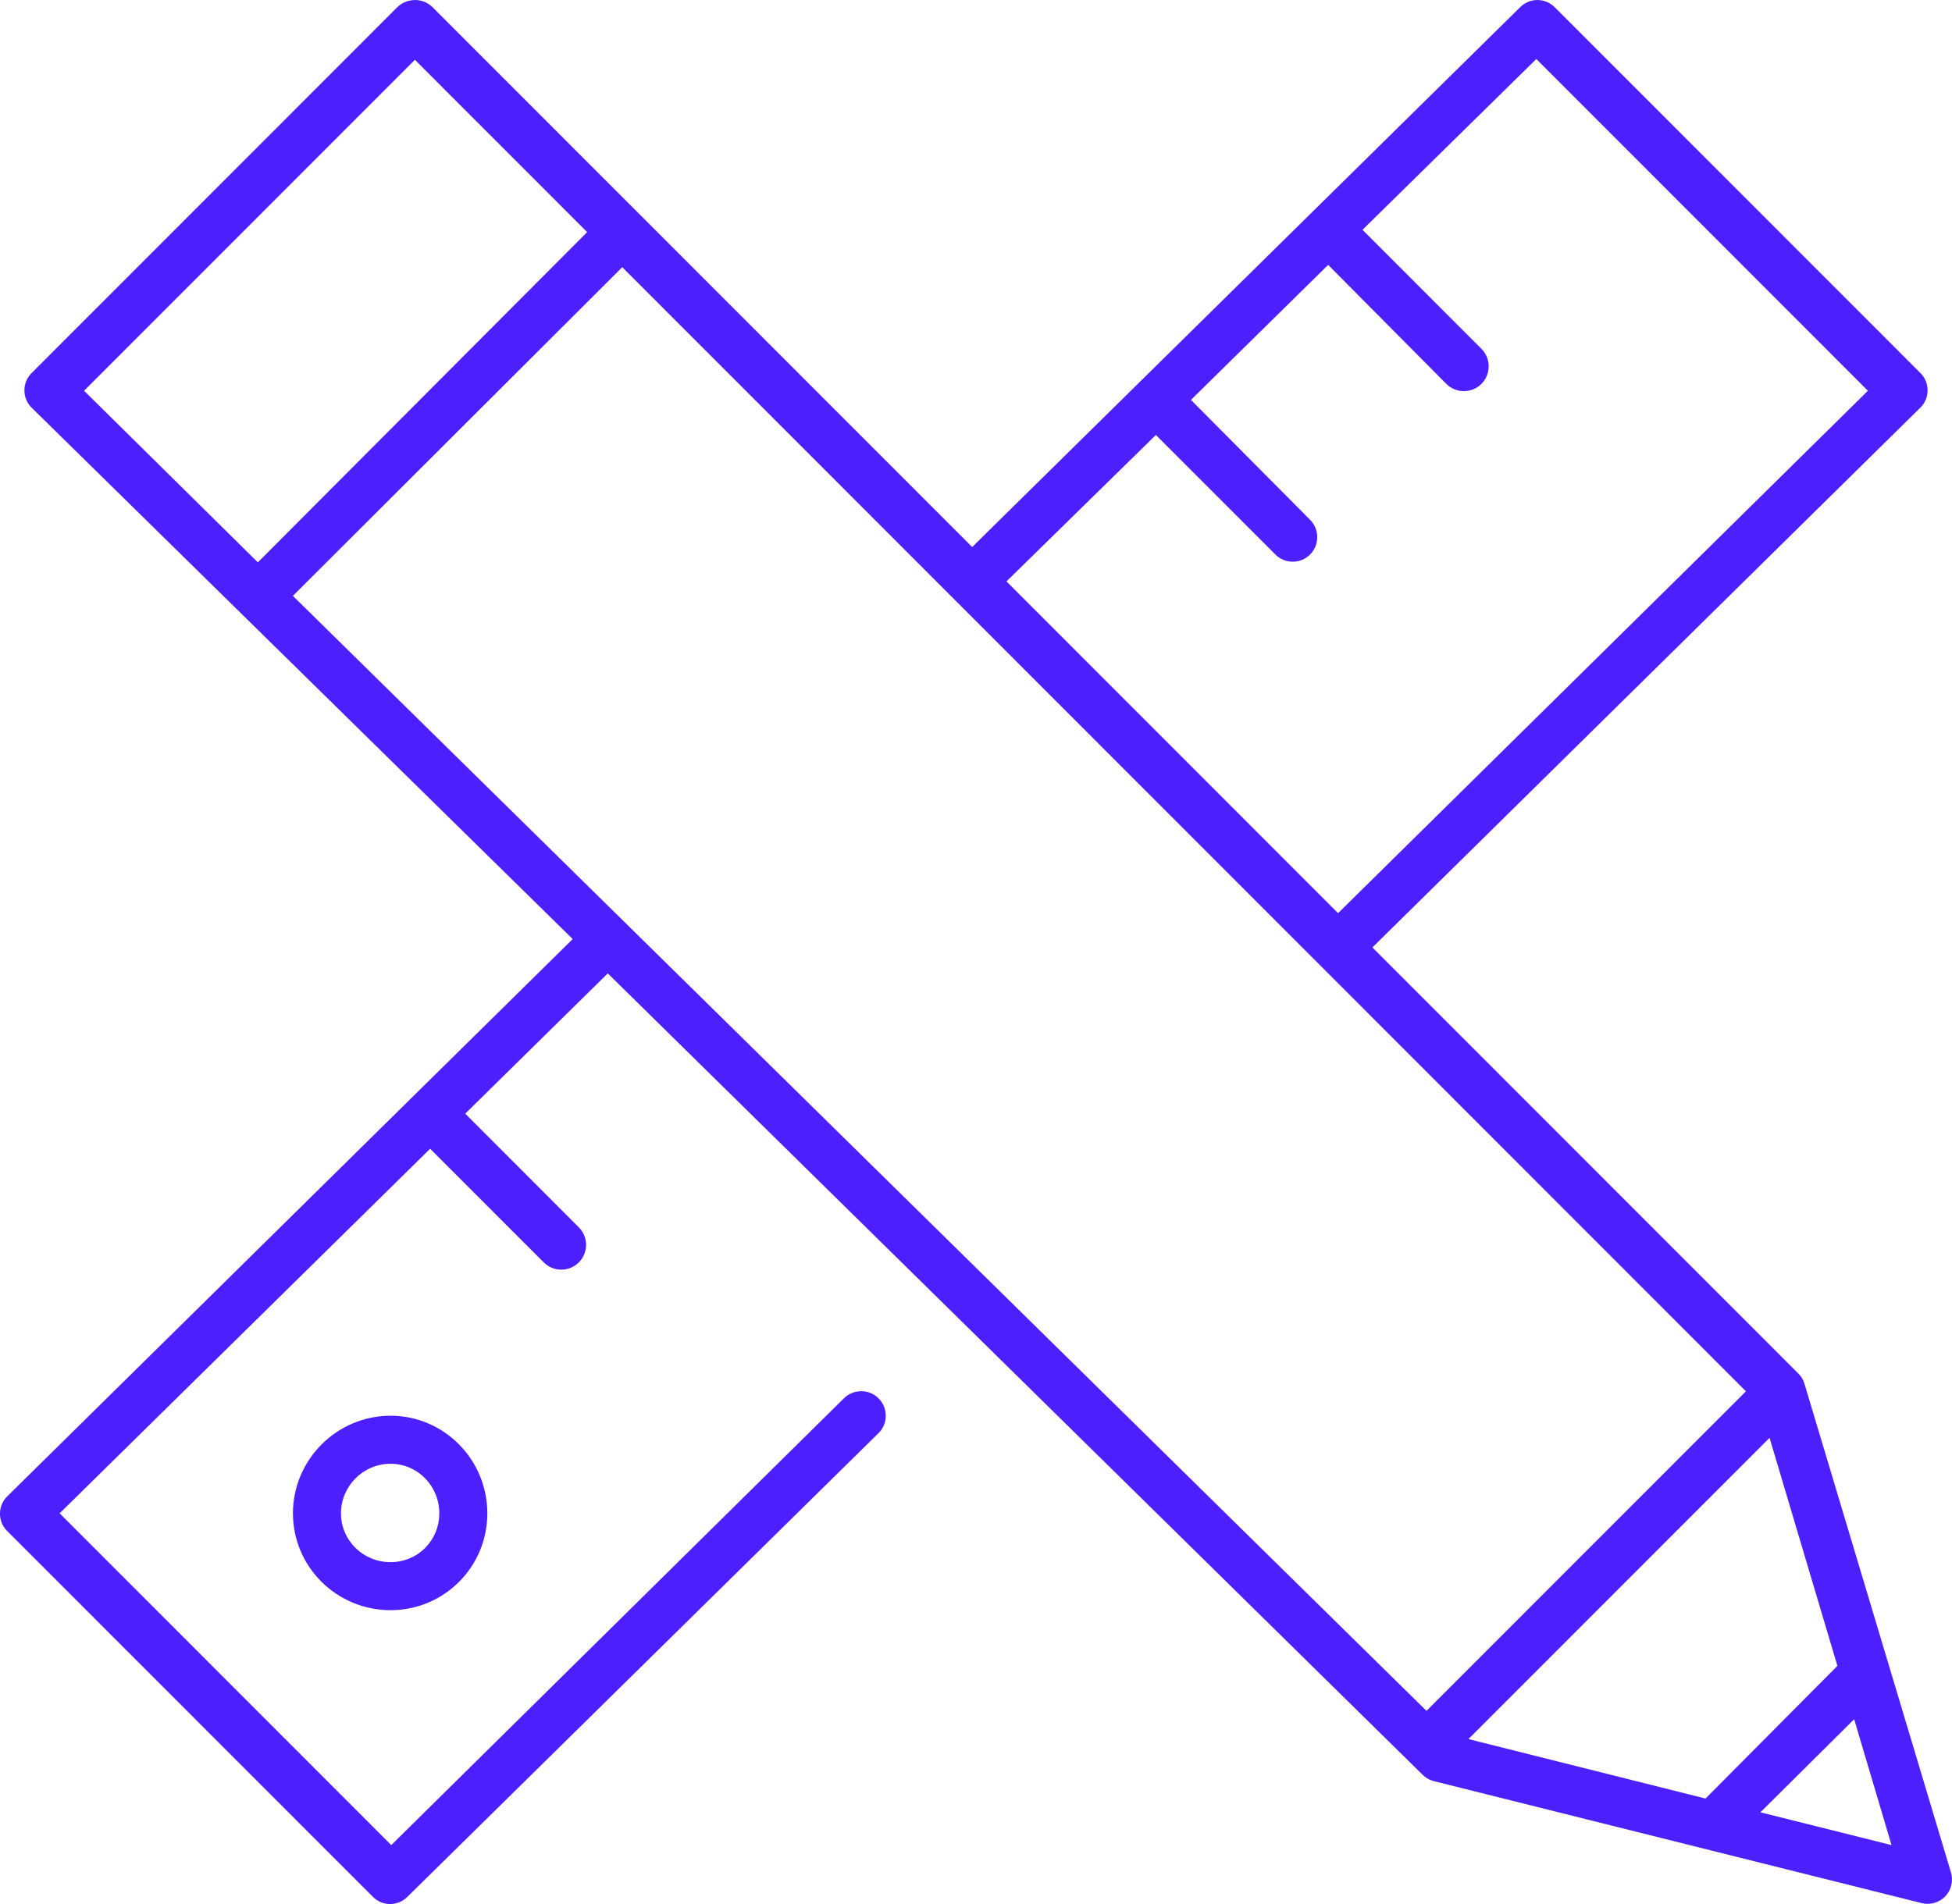 <svg xmlns="http://www.w3.org/2000/svg" width="41" height="40" viewBox="0 0 41 40">
  <path fill="#4D1FFF" fill-rule="evenodd" d="M103.651,2856.006 C103.537,2856.018 103.429,2856.07 103.346,2856.15 L95.661,2863.84 C95.563,2863.939 95.509,2864.073 95.513,2864.213 C95.515,2864.351 95.575,2864.483 95.677,2864.577 L107.029,2875.728 L95.164,2887.424 C95.062,2887.518 95.002,2887.65 95,2887.788 C94.996,2887.929 95.05,2888.063 95.148,2888.161 L102.834,2895.851 C103.034,2896.05 103.354,2896.05 103.555,2895.851 L113.45,2886.11 C113.548,2886.014 113.604,2885.884 113.604,2885.748 C113.606,2885.611 113.554,2885.479 113.458,2885.381 C113.362,2885.283 113.232,2885.227 113.096,2885.227 C112.959,2885.225 112.827,2885.277 112.729,2885.373 L103.218,2894.762 L96.253,2887.792 L104.035,2880.133 L106.421,2882.521 C106.519,2882.619 106.651,2882.673 106.789,2882.673 C106.927,2882.673 107.059,2882.619 107.157,2882.521 C107.256,2882.423 107.31,2882.29 107.31,2882.152 C107.31,2882.014 107.256,2881.882 107.157,2881.784 L104.772,2879.396 L107.766,2876.449 L124.883,2893.287 C124.945,2893.349 125.023,2893.393 125.107,2893.416 L135.355,2895.979 C135.535,2896.027 135.725,2895.975 135.855,2895.843 C135.985,2895.709 136.031,2895.516 135.979,2895.338 L132.905,2885.084 C132.883,2885 132.839,2884.922 132.777,2884.86 L123.826,2875.904 L135.323,2864.576 C135.425,2864.482 135.485,2864.35 135.487,2864.212 C135.491,2864.072 135.437,2863.938 135.339,2863.839 L127.653,2856.149 C127.539,2856.037 127.379,2855.983 127.221,2856.005 C127.112,2856.021 127.01,2856.071 126.932,2856.149 L115.42,2867.492 L104.083,2856.149 C103.969,2856.037 103.809,2855.983 103.651,2856.005 L103.651,2856.006 Z M127.269,2857.24 L134.234,2864.209 L123.105,2875.184 L116.14,2868.214 L119.278,2865.138 L121.792,2867.653 C121.89,2867.75 122.023,2867.802 122.159,2867.8 C122.295,2867.8 122.425,2867.744 122.521,2867.645 C122.617,2867.547 122.669,2867.415 122.667,2867.279 C122.667,2867.143 122.611,2867.013 122.513,2866.916 L120.015,2864.401 L122.897,2861.565 L125.379,2864.065 C125.477,2864.163 125.609,2864.217 125.747,2864.217 C125.885,2864.217 126.018,2864.163 126.116,2864.065 C126.214,2863.966 126.268,2863.834 126.268,2863.696 C126.268,2863.558 126.214,2863.426 126.116,2863.328 L123.618,2860.828 L127.269,2857.24 Z M103.715,2857.256 L107.333,2860.876 L100.416,2867.814 L96.766,2864.209 L103.715,2857.256 Z M108.07,2861.613 L131.672,2885.229 L124.962,2891.942 L101.152,2868.518 L108.07,2861.613 Z M103.202,2885.742 C102.076,2885.742 101.153,2886.665 101.153,2887.792 C101.153,2888.92 102.076,2889.827 103.202,2889.827 C104.329,2889.827 105.236,2888.92 105.236,2887.792 C105.236,2886.665 104.329,2885.742 103.202,2885.742 Z M132.168,2886.206 L133.593,2890.997 L133.577,2891.013 L130.823,2893.784 L125.843,2892.535 L132.168,2886.206 Z M103.202,2886.751 C103.775,2886.751 104.227,2887.22 104.227,2887.792 C104.227,2888.365 103.775,2888.818 103.202,2888.818 C102.63,2888.818 102.162,2888.365 102.162,2887.792 C102.162,2887.22 102.63,2886.751 103.202,2886.751 Z M133.945,2892.118 L134.73,2894.762 L131.976,2894.073 L133.945,2892.118 Z" transform="translate(-95 -2856)"/>
</svg>
